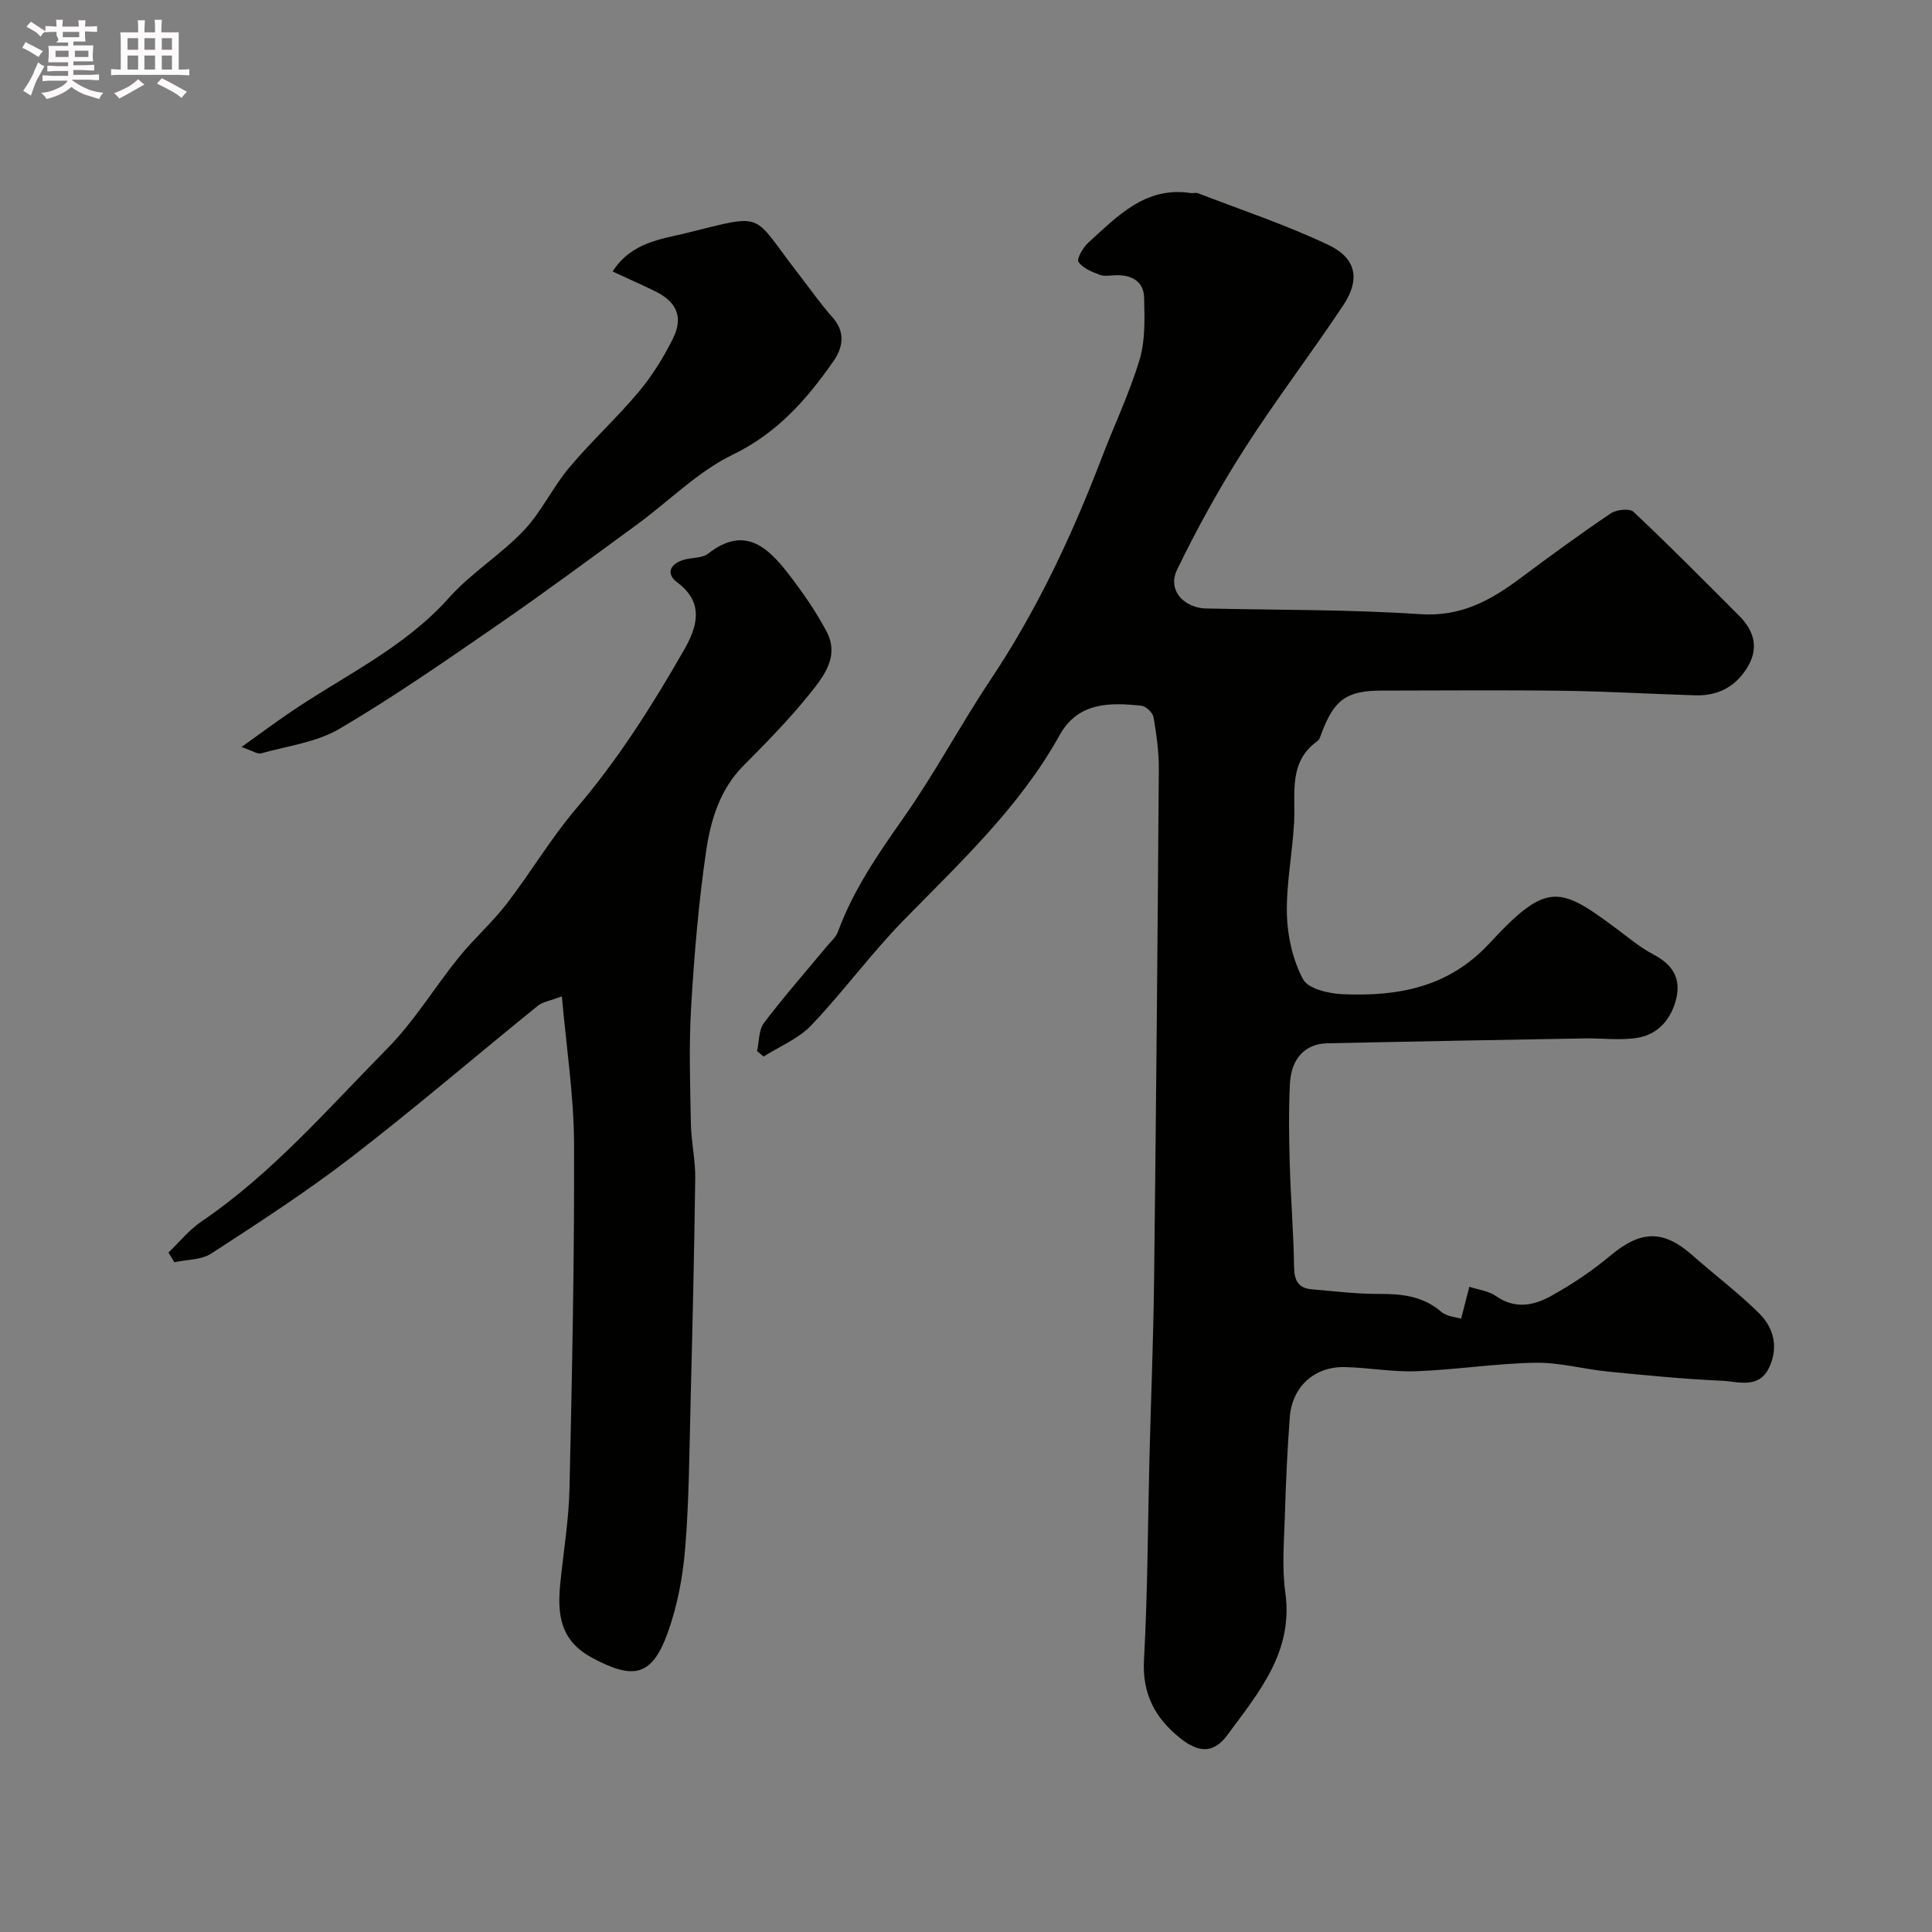 <svg enable-background="new 0 0 400 400" viewBox="0 0 400 400" xmlns="http://www.w3.org/2000/svg"><rect x="0" y="0" width="400" height="400" fill="#808080" stroke="none"/><path d="m6.8 9.5c.6.3 1.3.7 2.1 1.1-.4.4-.7.8-.9 1.2-.7-.4-1.3-.8-1.8-1.1s-1.1-.6-1.6-.8c.2-.4.5-.8.7-1.2.4.2.8.5 1.5.8zm.9 6.9c-.3.6-.5 1.1-.7 1.7s-.4 1.1-.6 1.7c-.6-.4-1.1-.7-1.6-1 .7-1 1.2-1.8 1.5-2.4.3-.5.6-1.1.8-1.7.3-.6.5-1.2.8-1.8.3.3.8.6 1.3.8-.7 1.3-1.2 2.2-1.5 2.7zm.1-11c.4.3 1 .7 1.7 1.1-.5.2-.8.6-1.1 1.1-.5-.6-1-1-1.4-1.2s-.9-.6-1.5-.8c.2-.4.5-.7.9-1.1.5.3.9.6 1.4.9zm10.5 13.1c1 .4 2 .6 3.1.7-.4.4-.7.8-.8 1.3-.9-.2-1.9-.6-3-.9-1-.4-2-.9-2.8-1.6-.5.4-1.1.9-1.9 1.3s-1.9.9-3.3 1.2c-.1-.3-.5-.8-1.1-1.3 1 0 2.1-.3 3.2-.8 1.2-.5 1.9-1 2.3-1.7h-3.2c-.4 0-1 0-2 .1v-1.2c1 0 1.7.1 2 .1h3.3v-1h-2.3c-.2 0-.9 0-2 .1v-1.2c1.2 0 1.9.1 2 .1h2.3v-.8h-4.1c0-.7.1-1.2.1-1.6 0-.5 0-1.1-.1-1.8h4.1v-.7h-2.5c1-.6.1-1.1.1-1.6v-.6h-.5c-.4 0-1 0-1.8.1v-1.3c1.2 0 1.9.1 2.1.1h.2c0-.3 0-.8-.1-1.4h1.4c0 .6-.1 1-.1 1.4h3.4c0-.4 0-.8-.1-1.3h1.5c0 .4-.1.9-.1 1.3.7 0 1.5 0 2.5-.1v1.2c-1 0-1.8-.1-2.5-.1v.6c0 .3 0 .8.1 1.5h-2.5v.8h4.1c0 .7-.1 1.3-.1 1.8s0 1 .1 1.5h-4.1v.8h1.4c.8 0 1.8 0 2.9-.1v1.2c-1 0-1.9-.1-2.8-.1h-1.5v1h3.2c.3 0 1 0 2.1-.1v1.2c-1.1 0-1.8-.1-2.1-.1h-3.4l-.1.1c1.4 1 2.4 1.5 3.4 1.9zm-4.1-6.7v-1.3h-2.7v1.3zm2.2-4.1v-1.1h-3.4v1.1zm1.9 4.1v-1.3h-2.8v1.3z" fill="#fcfafa"/><path d="m37 6.7v2.3 5.4c1 0 1.8 0 2.2-.1v1.3c-.6 0-1.5-.1-2.5-.1h-11.9c-.7 0-1.3 0-1.8.1v-1.3c.5 0 1.1.1 2 .1v-5.2c0-1 0-1.8-.1-2.5h3.7c0-1.3 0-2.1-.1-2.5h1.5c0 .4-.1 1.3-.1 2.5h2.2c0-1.2 0-2.1-.1-2.6h1.5c0 .4-.1 1.3-.1 2.6zm-12.3 13.7c-.3-.4-.7-.8-1.1-1.1 1.1-.4 2.1-.9 2.9-1.3.8-.5 1.5-1 2.1-1.6.4.4.9.8 1.3 1.1-2.5 1.4-4.2 2.4-5.2 2.9zm3.9-10.1v-2.4h-2.2v2.4zm0 4.1v-2.9h-2.2v2.9zm3.5-4.1v-2.4h-2.2v2.4zm0 4.1v-2.9h-2.2v2.9zm.4 2.9 1-1.1c.6.3 1.4.7 2.5 1.3s2 1.1 2.7 1.5c-.4.4-.8.8-1.1 1.3-.8-.8-2.5-1.7-5.1-3zm3.1-7v-2.4h-2.1v2.4zm0 4.1v-2.9h-2.1v2.9z" fill="#fcfafa"/><g fill="#010100"><path d="m302.51 273.02c.72-2.8 1.21-4.71 1.7-6.61 1.86.62 3.99.85 5.52 1.93 3.81 2.68 7.68 2.01 11.16.11 4.41-2.41 8.67-5.27 12.53-8.49 6.32-5.27 10.95-5.42 17.07.01 4.55 4.04 9.46 7.7 13.76 11.98 3.08 3.06 4 7.19 1.96 11.32-2.14 4.34-6.36 2.75-9.71 2.6-7.88-.35-15.75-1.13-23.6-1.9-5.03-.5-10.05-1.92-15.05-1.83-8.21.15-16.39 1.45-24.61 1.76-4.91.19-9.86-.75-14.8-.86-6.31-.15-10.94 4.07-11.41 10.41-.5 6.75-.81 13.51-1.01 20.28-.16 5.33-.64 10.75.09 15.98 1.73 12.33-5.57 20.77-12.02 29.54-2.83 3.86-5.98 3.65-9.75.62-5.2-4.19-7.88-9.15-7.49-16.22.77-13.91.78-27.86 1.13-41.79.31-12.27.82-24.53.96-36.8.42-35.26.73-70.52.98-105.78.03-3.59-.48-7.22-1.09-10.77-.16-.94-1.55-2.28-2.49-2.39-6.58-.72-13.16-.75-16.95 6.07-8.3 14.96-20.66 26.41-32.42 38.46-6.7 6.87-12.4 14.7-19.02 21.65-2.64 2.77-6.54 4.34-9.86 6.45-.45-.38-.9-.76-1.35-1.15.45-1.97.33-4.37 1.44-5.83 4.12-5.44 8.64-10.57 13-15.83.81-.98 1.89-1.9 2.31-3.04 3.18-8.68 8.34-16.13 13.62-23.65 6.46-9.19 11.75-19.19 17.99-28.54 9.56-14.34 16.82-29.76 22.95-45.79 2.61-6.84 5.8-13.5 7.9-20.49 1.2-4 1.02-8.5.93-12.77-.07-3.33-2.48-4.74-5.73-4.68-1.17.02-2.45.3-3.47-.09-1.62-.6-3.51-1.37-4.4-2.67-.41-.61.94-2.98 2.02-3.96 6.06-5.48 11.82-11.73 21.25-10.29.49.07 1.05-.13 1.49.04 9.04 3.49 18.28 6.56 27.01 10.71 5.8 2.76 6.6 7.15 3.06 12.48-6.68 10.05-14.03 19.67-20.53 29.83-5.12 8-9.73 16.37-13.88 24.92-1.96 4.05 1.07 7.63 5.61 8.02.17.01.33 0 .5.01 14.77.33 29.56.2 44.28 1.18 8.35.56 14.52-2.84 20.67-7.44 6.15-4.59 12.35-9.12 18.7-13.41 1.18-.8 3.92-1.11 4.73-.35 7.45 7.01 14.65 14.28 21.88 21.52 2.94 2.95 4.11 6.41 1.94 10.28-2.37 4.23-6.13 6.34-10.99 6.2-9.1-.27-18.2-.82-27.3-.94-12.53-.17-25.07-.05-37.6-.04-7.28 0-9.86 1.82-12.47 8.73-.23.61-.42 1.38-.89 1.72-6.08 4.35-4.51 10.79-4.83 16.81-.34 6.39-1.65 12.77-1.49 19.12.12 4.54 1.23 9.43 3.35 13.39 1.05 1.97 5.32 2.97 8.19 3.09 11.42.48 21.91-1.36 30.4-10.54 11.88-12.84 14.48-11.84 26.32-3.01 2.49 1.86 4.91 3.9 7.64 5.33 4.04 2.12 5.82 5.06 4.62 9.49-1.1 4.05-3.75 7.04-7.84 7.74-3.58.61-7.34.08-11.02.14-17.77.31-35.53.63-53.29 1.01-4.57.1-7.49 3.12-7.75 8.42-.27 5.51-.19 11.05-.03 16.57.2 7.1.79 14.19.89 21.29.04 2.82.86 4.43 3.69 4.66 4.59.38 9.18.97 13.77.95 4.74-.02 9.11.39 12.95 3.65 1.2 1.06 3.19 1.16 4.18 1.48z"/><path d="m116.33 206.28c-2.43.93-3.97 1.13-5 1.97-12.88 10.42-25.46 21.23-38.58 31.34-9.28 7.15-19.16 13.54-29 19.94-2.07 1.34-5.08 1.24-7.65 1.8-.41-.67-.81-1.34-1.22-2 2.25-2.16 4.26-4.68 6.8-6.41 14.68-9.97 26.19-23.36 38.5-35.83 5.59-5.66 9.79-12.67 14.83-18.9 3.11-3.85 6.88-7.17 9.9-11.08 4.97-6.46 9.15-13.57 14.43-19.76 8.65-10.14 15.71-21.3 22.28-32.78 2.59-4.52 4.39-9.68-1.38-13.97-2.44-1.82-1.52-3.81 1.25-4.68 1.69-.53 3.86-.3 5.13-1.3 7.52-5.88 12.32-1.37 16.66 4.25 2.88 3.73 5.61 7.66 7.82 11.82 2.84 5.32-.71 9.55-3.71 13.27-4.15 5.14-8.81 9.88-13.48 14.58-4.89 4.93-6.77 11.27-7.71 17.64-1.57 10.71-2.47 21.54-3.11 32.36-.48 8.01-.2 16.07-.05 24.1.07 3.77.95 7.54.9 11.3-.2 15.44-.57 30.87-.96 46.3-.26 10.1-.3 20.23-1.12 30.29-.48 5.93-1.62 12-3.64 17.58-3.27 9.04-7.13 9.69-15.65 5.11-6.71-3.61-7.2-9.14-6.56-15.49.66-6.54 1.76-13.06 1.9-19.61.53-23.76 1.03-47.53.94-71.3-.03-9.92-1.58-19.84-2.52-30.54z"/><path d="m50 154.66c3.88-2.78 6.75-4.9 9.69-6.92 11.27-7.74 23.9-13.46 33.28-23.99 4.58-5.14 10.7-8.89 15.46-13.9 3.66-3.85 5.98-8.94 9.42-13.04 4.57-5.44 9.86-10.27 14.42-15.72 2.8-3.34 5.15-7.16 7.09-11.07 2.15-4.35.74-7.51-3.61-9.66-2.87-1.42-5.8-2.7-8.92-4.15 3.89-6.06 10.06-6.68 15.31-7.97 16.66-4.11 13.28-4.26 23.24 8.55 2.31 2.97 4.45 6.08 6.95 8.87 2.75 3.06 2.2 6.28.28 9.04-5.53 7.96-11.67 14.96-20.91 19.44-7.21 3.49-13.14 9.57-19.73 14.39-9.61 7.03-19.18 14.12-28.97 20.88-10.73 7.4-21.46 14.86-32.68 21.46-4.77 2.81-10.76 3.57-16.25 5.1-.76.22-1.77-.53-4.07-1.31z"/></g></svg>